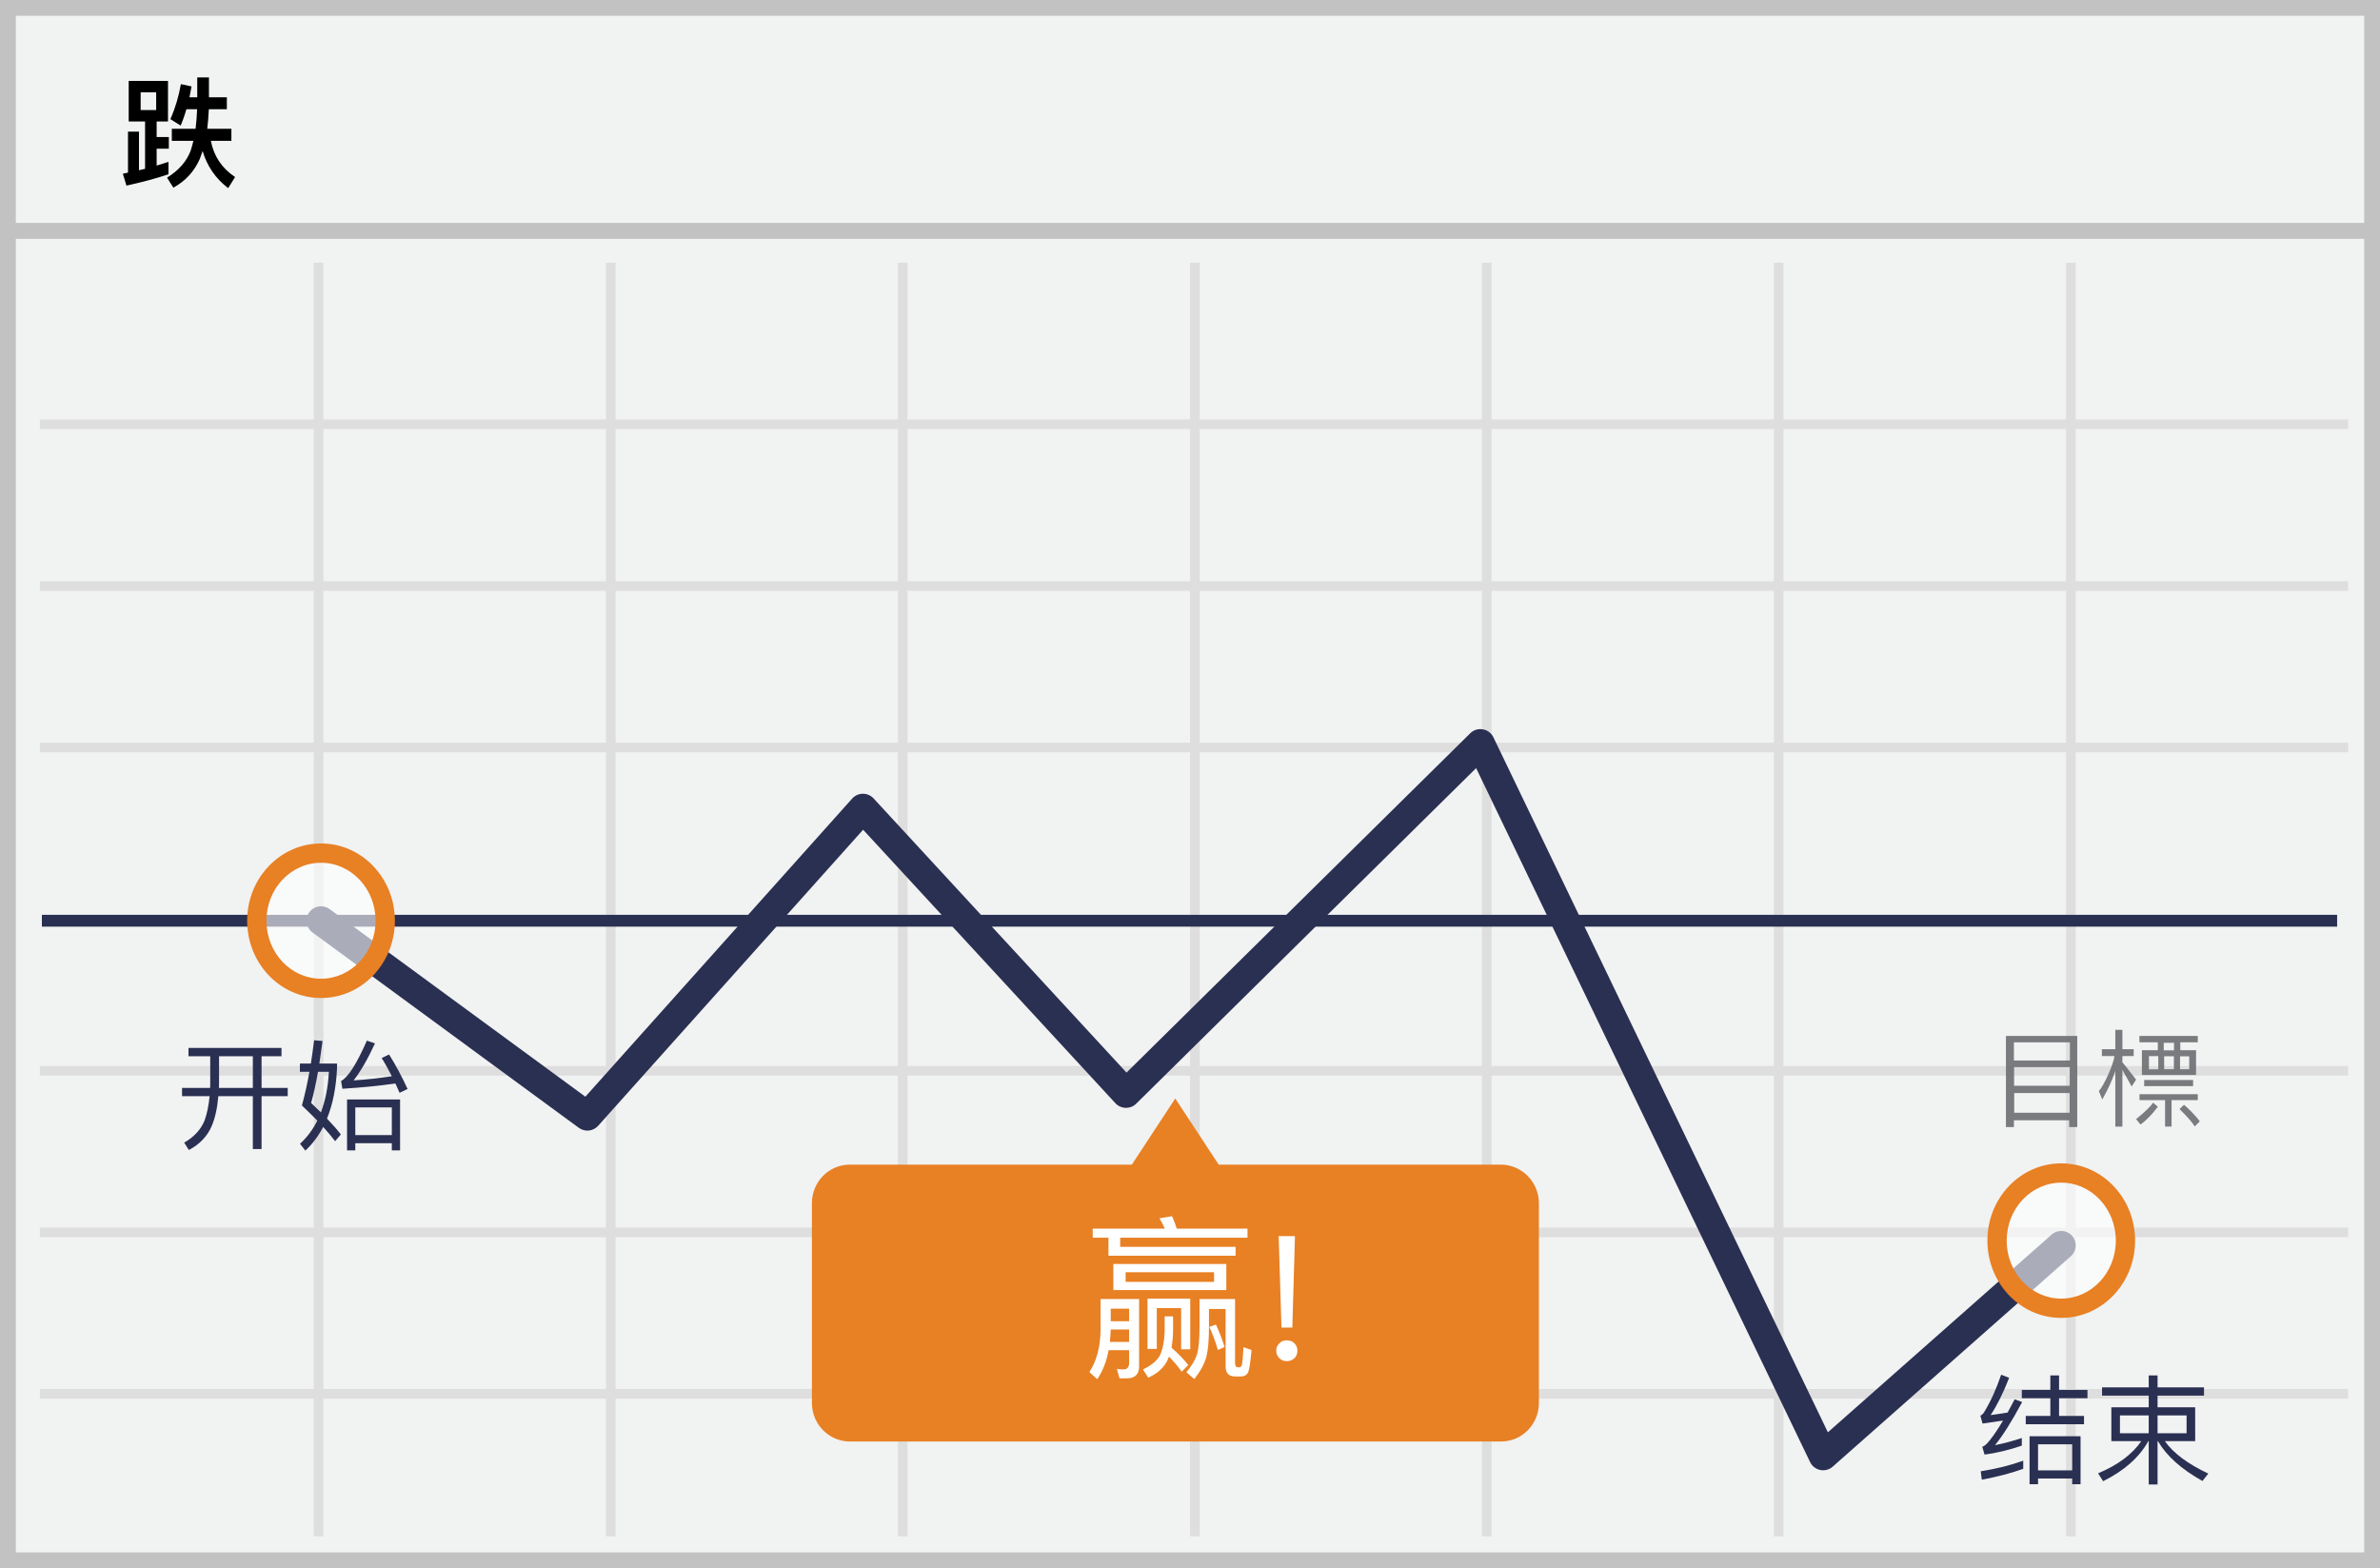 <?xml version="1.0" encoding="UTF-8"?>
<svg width="299px" height="197px" viewBox="0 0 299 197" version="1.1" xmlns="http://www.w3.org/2000/svg" xmlns:xlink="http://www.w3.org/1999/xlink">
    <!-- Generator: Sketch 53.1 (72631) - https://sketchapp.com -->
    <title>down</title>
    <desc>Created with Sketch.</desc>
    <g id="Page-1" stroke="none" stroke-width="1" fill="none" fill-rule="evenodd">
        <g id="down" fill-rule="nonzero">
            <polygon id="Path" fill="#F1F2F2" points="0 0 299 0 299 197 0 197"></polygon>
            <path d="M1.987,1.98 L1.987,195.02 L297.013,195.02 L297.013,1.98 L1.987,1.98 Z M299,0 L299,197 L0,197 L0,0 L299,0 Z" id="Path" fill="#C2C2C2"></path>
            <path d="M5,53.894 L5,52.687 L295,52.687 L295,53.894 L5,53.894 Z M5,74.221 L5,73.014 L295,73.014 L295,74.221 L5,74.221 Z M5,94.511 L5,93.304 L295,93.304 L295,94.511 L5,94.511 Z M5,135.129 L5,133.922 L295,133.922 L295,135.129 L5,135.129 Z M5,155.419 L5,154.212 L295,154.212 L295,155.419 L5,155.419 Z M5,175.709 L5,174.502 L295,174.502 L295,175.709 L5,175.709 Z M39.42,33 L40.629,33 L40.629,193 L39.42,193 L39.42,33 Z M76.129,33 L77.337,33 L77.337,193 L76.129,193 L76.129,33 Z M112.8,33 L114.008,33 L114.008,193 L112.8,193 L112.8,33 Z M149.508,33 L150.716,33 L150.716,193 L149.508,193 L149.508,33 Z M186.179,33 L187.387,33 L187.387,193 L186.179,193 L186.179,33 Z M222.85,33 L224.058,33 L224.058,193 L222.85,193 L222.85,33 Z M259.558,33 L260.767,33 L260.767,193 L259.558,193 L259.558,33 Z" id="Shape" fill="#DFDEDE"></path>
            <polygon id="Path" fill="#C2C2C2" points="1 30 1 28 298 28 298 30"></polygon>
            <path d="M188.522,146.307 L153.103,146.307 L147.648,138 L142.193,146.307 L106.773,146.307 C104.121,146.307 102,148.47 102,151.163 L102,176.237 C102,178.93 104.159,181.092 106.773,181.092 L188.56,181.092 C191.212,181.092 193.333,178.93 193.333,176.237 L193.333,151.163 C193.333,148.47 191.174,146.307 188.522,146.307 Z" id="Path" fill="#E88024"></path>
            <polygon id="Path" fill="#2A3052" points="5.262 116.411 5.262 114.926 293.613 114.926 293.613 116.411"></polygon>
            <path d="M75.147,141.429 C74.523,142.126 73.472,142.236 72.718,141.682 L39.254,117.135 C38.445,116.541 38.27,115.403 38.864,114.594 C39.458,113.784 40.595,113.609 41.405,114.203 L73.538,137.775 L107.058,100.321 C107.773,99.522 109.021,99.513 109.748,100.301 L141.524,134.745 L184.703,92.12 C185.591,91.244 187.077,91.502 187.618,92.626 L229.637,179.933 L257.752,155.094 C258.504,154.429 259.653,154.5 260.318,155.252 C260.983,156.005 260.911,157.153 260.159,157.818 L230.244,184.248 C229.341,185.046 227.926,184.76 227.403,183.674 L185.446,96.495 L142.74,138.653 C142.009,139.375 140.824,139.348 140.127,138.592 L108.433,104.236 L75.147,141.429 Z" id="Path" fill="#2A3052"></path>
            <ellipse id="Oval" fill="#FFFFFF" opacity="0.6" cx="40.33" cy="115.669" rx="8.067" ry="8.496"></ellipse>
            <path d="M40.33,125.376 C35.191,125.376 31.051,121.017 31.051,115.669 C31.051,110.321 35.191,105.961 40.33,105.961 C45.469,105.961 49.609,110.321 49.609,115.669 C49.609,121.017 45.469,125.376 40.33,125.376 Z M40.33,122.953 C44.101,122.953 47.185,119.705 47.185,115.669 C47.185,111.632 44.101,108.385 40.33,108.385 C36.558,108.385 33.474,111.632 33.474,115.669 C33.474,119.705 36.558,122.953 40.33,122.953 Z" id="Oval" fill="#E88024"></path>
            <ellipse id="Oval" fill="#FFFFFF" opacity="0.6" cx="258.956" cy="155.855" rx="8.067" ry="8.496"></ellipse>
            <path d="M258.956,165.563 C253.816,165.563 249.677,161.204 249.677,155.856 C249.677,150.508 253.816,146.148 258.956,146.148 C264.095,146.148 268.235,150.508 268.235,155.856 C268.235,161.204 264.095,165.563 258.956,165.563 Z M258.956,163.14 C262.727,163.14 265.811,159.892 265.811,155.856 C265.811,151.819 262.727,148.572 258.956,148.572 C255.184,148.572 252.1,151.819 252.1,155.856 C252.1,159.892 255.184,163.14 258.956,163.14 Z" id="Oval" fill="#E88024"></path>
            <g id="Group" opacity="0.9" transform="translate(251.346, 129.166)" fill="#6D6E71">
                <path d="M14.403,12.37 L15.288,12.37 L15.288,5.237 L16.458,7.327 L17.013,6.467 C15.97,5.112 15.395,4.382 15.288,4.279 L15.298,3.504 L16.708,3.504 L16.708,2.644 L15.298,2.644 L15.288,0.21 L14.403,0.21 L14.403,2.643 L12.716,2.643 L12.716,3.503 L14.296,3.503 C14.199,4.469 12.97,7.233 12.332,7.904 C12.344,7.908 12.487,8.259 12.762,8.957 C13.503,7.629 13.897,6.832 14.403,5.361 L14.403,12.369 L14.403,12.37 Z M0.661,12.421 L0.661,0.971 L9.624,0.971 L9.624,12.421 L8.607,12.421 L8.607,11.571 L1.662,11.571 L1.662,12.421 L0.662,12.421 L0.661,12.421 Z M8.696,1.783 L1.663,1.783 L1.663,4.058 L8.696,4.058 L8.696,1.783 Z M8.673,4.888 L1.686,4.888 L1.686,7.23 L8.673,7.23 L8.673,4.888 Z M8.66,8.151 L1.7,8.151 L1.7,10.621 L8.66,10.621 L8.66,8.151 Z M17.43,0.972 L24.763,0.972 L24.763,1.772 L22.563,1.772 L22.563,2.765 L24.544,2.765 L24.544,5.882 L17.741,5.882 L17.741,2.765 L19.743,2.765 L19.743,1.772 L17.43,1.772 L17.43,0.972 Z M21.776,1.833 L20.486,1.833 L20.486,2.783 L21.776,2.783 L21.776,1.833 Z M22.534,3.538 L22.534,5.158 L23.687,5.158 L23.687,3.538 L22.534,3.538 Z M21.761,3.528 L20.538,3.528 L20.538,5.155 L21.761,5.155 L21.761,3.528 Z M19.801,3.507 L18.627,3.507 L18.627,5.17 L19.801,5.17 L19.801,3.507 Z M24.175,6.509 L24.175,7.282 L18.028,7.282 L18.028,6.509 L24.175,6.509 Z M24.763,8.295 L24.763,9.034 L21.469,9.034 L21.469,12.364 L20.652,12.364 L20.652,9.034 L17.44,9.034 L17.44,8.294 L24.763,8.295 Z" id="Shape"></path>
                <path d="M22.47,10.163 C22.748,9.883 22.937,9.705 23.036,9.627 C23.382,9.89 24.576,11.055 25.011,11.713 C24.861,11.873 24.647,12.086 24.366,12.349 C24.151,11.925 23.519,11.196 22.47,10.163 Z M19.142,9.356 C19.432,9.604 19.634,9.776 19.748,9.87 C19.028,10.826 18.303,11.57 17.576,12.104 C17.377,11.886 17.19,11.658 17.013,11.421 C18.161,10.491 18.87,9.804 19.142,9.356 Z" id="Shape"></path>
            </g>
            <path d="M254.18,183.5 L254.18,184.52 C252.65,185.075 250.925,185.525 248.975,185.885 L248.84,184.835 C250.88,184.505 252.65,184.055 254.18,183.5 Z M251.405,172.7 L252.41,173.09 C251.645,175.04 250.865,176.6 250.085,177.77 C250.79,177.68 251.495,177.575 252.215,177.455 C252.5,176.915 252.8,176.36 253.1,175.79 L254.045,176.135 C252.68,178.67 251.54,180.47 250.625,181.55 C251.765,181.325 252.89,181.025 254,180.65 L254,181.61 C252.38,182.165 250.82,182.54 249.32,182.735 L249.035,181.76 C249.23,181.67 249.395,181.565 249.53,181.445 C250.1,180.86 250.805,179.87 251.645,178.46 C250.79,178.595 249.935,178.715 249.065,178.835 L248.795,177.845 C248.96,177.77 249.11,177.635 249.245,177.44 C250.085,176.06 250.805,174.485 251.405,172.7 Z M254,174.605 L257.585,174.605 L257.585,172.79 L258.68,172.79 L258.68,174.605 L262.25,174.605 L262.25,175.655 L258.68,175.655 L258.68,177.875 L261.815,177.875 L261.815,178.925 L254.495,178.925 L254.495,177.875 L257.585,177.875 L257.585,175.655 L254,175.655 L254,174.605 Z M261.38,180.425 L261.38,186.455 L260.33,186.455 L260.33,185.735 L256.04,185.735 L256.04,186.455 L254.975,186.455 L254.975,180.425 L261.38,180.425 Z M256.04,184.715 L260.33,184.715 L260.33,181.445 L256.04,181.445 L256.04,184.715 Z M264.08,174.29 L269.945,174.29 L269.945,172.79 L271.055,172.79 L271.055,174.29 L276.89,174.29 L276.89,175.325 L271.055,175.325 L271.055,176.795 L275.78,176.795 L275.78,181.04 L271.97,181.04 C273.05,182.57 274.88,183.92 277.43,185.12 L276.695,186.05 C274.04,184.565 272.18,182.9 271.1,181.04 L271.055,181.04 L271.055,186.485 L269.945,186.485 L269.945,181.04 L269.9,181.04 C268.76,183.08 266.87,184.76 264.215,186.08 L263.585,185.09 C266.075,184.04 267.89,182.69 269.015,181.04 L265.25,181.04 L265.25,176.795 L269.945,176.795 L269.945,175.325 L264.08,175.325 L264.08,174.29 Z M274.7,180.05 L274.7,177.815 L271.055,177.815 L271.055,180.05 L274.7,180.05 Z M269.945,180.05 L269.945,177.815 L266.33,177.815 L266.33,180.05 L269.945,180.05 Z" id="结束" fill="#2A3052"></path>
            <path d="M23.68,131.645 L35.365,131.645 L35.365,132.695 L32.86,132.695 L32.86,136.67 L36.145,136.67 L36.145,137.705 L32.86,137.705 L32.86,144.35 L31.765,144.35 L31.765,137.705 L27.43,137.705 C27.295,139.25 27.01,140.525 26.56,141.545 C25.99,142.805 25.045,143.78 23.725,144.47 L23.14,143.54 C24.355,142.85 25.21,141.935 25.69,140.795 C26.005,139.925 26.215,138.905 26.335,137.705 L22.87,137.705 L22.87,136.67 L26.395,136.67 C26.395,136.475 26.41,136.295 26.41,136.145 L26.41,132.695 L23.68,132.695 L23.68,131.645 Z M27.52,132.695 L27.52,136.145 C27.52,136.325 27.505,136.505 27.505,136.67 L31.765,136.67 L31.765,132.695 L27.52,132.695 Z M39.46,130.685 L40.525,130.775 C40.39,131.795 40.255,132.74 40.12,133.61 L42.34,133.61 L42.34,134.24 C42.22,136.67 41.8,138.755 41.08,140.525 C41.785,141.26 42.37,141.92 42.82,142.52 L42.1,143.36 C41.68,142.805 41.185,142.205 40.6,141.575 C40,142.715 39.265,143.705 38.365,144.545 L37.69,143.69 C38.575,142.88 39.295,141.92 39.865,140.78 C39.265,140.165 38.62,139.535 37.93,138.875 C38.29,137.57 38.605,136.16 38.875,134.645 L37.675,134.645 L37.675,133.61 L39.055,133.61 C39.205,132.665 39.34,131.69 39.46,130.685 Z M40.315,139.745 C40.885,138.245 41.215,136.55 41.32,134.645 L39.955,134.645 C39.67,136.22 39.385,137.525 39.085,138.56 C39.52,138.965 39.925,139.355 40.315,139.745 Z M50.26,138.125 L50.26,144.515 L49.225,144.515 L49.225,143.615 L44.635,143.615 L44.635,144.515 L43.6,144.515 L43.6,138.125 L50.26,138.125 Z M44.635,142.595 L49.225,142.595 L49.225,139.115 L44.635,139.115 L44.635,142.595 Z M43.015,136.775 L42.85,135.8 C43.72,135.35 44.8,133.67 46.09,130.73 L47.11,131.075 C46.21,133.025 45.325,134.57 44.425,135.725 C46.105,135.62 47.71,135.44 49.225,135.2 C48.805,134.375 48.385,133.61 47.95,132.92 L48.88,132.47 C49.705,133.79 50.485,135.23 51.205,136.805 L50.2,137.285 C50.02,136.88 49.855,136.49 49.675,136.115 C47.68,136.4 45.46,136.625 43.015,136.775 Z" id="开始" fill="#2A3052"></path>
            <path d="M16.17,10.165 L21.105,10.165 L21.105,15.265 L19.68,15.265 L19.68,17.215 L21.21,17.215 L21.21,18.685 L19.68,18.685 L19.68,20.8 C20.19,20.65 20.685,20.485 21.165,20.335 L21.165,21.895 C19.635,22.405 17.865,22.885 15.885,23.32 L15.435,21.82 L16.08,21.685 L16.08,16.54 L17.46,16.54 L17.46,21.385 C17.73,21.325 17.985,21.265 18.225,21.205 L18.225,15.265 L16.17,15.265 L16.17,10.165 Z M19.62,13.825 L19.62,11.605 L17.67,11.605 L17.67,13.825 L19.62,13.825 Z M23.415,13.72 C23.205,14.47 22.965,15.145 22.695,15.775 L21.405,14.965 C22.02,13.585 22.455,12.115 22.725,10.57 L24.06,10.855 C23.97,11.335 23.895,11.785 23.805,12.22 L24.78,12.22 L24.78,9.73 L26.25,9.73 L26.25,12.22 L28.5,12.22 L28.5,13.72 L26.235,13.72 C26.19,14.605 26.13,15.43 26.04,16.18 L29.07,16.18 L29.07,17.695 L26.49,17.695 C26.865,19.63 27.885,21.145 29.535,22.24 L28.665,23.635 C27.075,22.42 26.01,20.86 25.455,18.97 C25.335,19.33 25.215,19.66 25.095,19.975 C24.405,21.535 23.31,22.735 21.78,23.575 L20.985,22.315 C22.455,21.415 23.445,20.275 23.955,18.925 C24.075,18.535 24.195,18.13 24.3,17.695 L21.585,17.695 L21.585,16.18 L24.57,16.18 C24.66,15.415 24.735,14.59 24.765,13.72 L23.415,13.72 Z" id="跌" fill="#000000"></path>
            <path d="M149.53,163.146 L149.53,169.504 L148.386,169.504 L148.386,164.334 L145.328,164.334 L145.328,169.46 L144.162,169.46 L144.162,163.146 L149.53,163.146 Z M146.868,170.428 C146.78,170.648 146.692,170.846 146.604,171.022 C146.12,171.902 145.35,172.584 144.25,173.068 L143.59,172.034 C144.602,171.572 145.306,170.978 145.724,170.274 C146.076,169.504 146.274,168.514 146.318,167.282 L146.318,165.368 L147.374,165.368 L147.374,167.282 C147.352,168.03 147.286,168.712 147.176,169.306 C148.012,170.032 148.716,170.758 149.288,171.484 L148.452,172.32 C148.034,171.704 147.506,171.088 146.868,170.428 Z M137.276,154.346 L146.34,154.346 C146.12,153.862 145.9,153.444 145.658,153.048 L147.242,152.784 C147.462,153.246 147.66,153.774 147.836,154.346 L156.724,154.346 L156.724,155.49 L140.73,155.49 L140.73,156.634 L155.228,156.634 L155.228,157.756 L139.256,157.756 L139.256,155.49 L137.276,155.49 L137.276,154.346 Z M139.872,158.79 L154.062,158.79 L154.062,162.068 L139.872,162.068 L139.872,158.79 Z M152.522,161.034 L152.522,159.824 L141.412,159.824 L141.412,161.034 L152.522,161.034 Z M139.542,167.018 C139.52,167.568 139.476,168.096 139.432,168.58 L141.852,168.58 L141.852,167.018 L139.542,167.018 Z M141.852,165.984 L141.852,164.4 L139.542,164.4 L139.542,165.984 L141.852,165.984 Z M139.278,169.614 C139.014,171.044 138.53,172.254 137.848,173.266 L136.858,172.364 C137.782,170.956 138.244,169.196 138.266,167.04 L138.266,163.19 L143.106,163.19 L143.106,171.66 C143.106,172.65 142.578,173.156 141.544,173.156 L140.642,173.156 L140.312,171.968 C140.598,172.012 140.884,172.034 141.148,172.034 C141.61,172.034 141.852,171.748 141.852,171.22 L141.852,169.614 L139.278,169.614 Z M155.91,172.914 L155.14,172.914 C154.348,172.914 153.974,172.474 153.974,171.638 L153.974,164.444 L151.884,164.444 L151.884,166.71 C151.884,168.338 151.774,169.592 151.554,170.472 C151.312,171.352 150.806,172.276 150.036,173.244 L149.046,172.386 C149.706,171.594 150.146,170.868 150.366,170.186 C150.586,169.482 150.696,168.316 150.696,166.71 L150.696,163.19 L155.162,163.19 L155.162,171.264 C155.162,171.594 155.294,171.77 155.58,171.77 L155.712,171.77 C155.844,171.77 155.954,171.66 156.02,171.44 C156.086,171.22 156.152,170.494 156.218,169.24 L157.23,169.592 C157.098,171.088 156.966,172.012 156.812,172.386 C156.636,172.738 156.35,172.914 155.91,172.914 Z M152.764,166.402 C153.16,167.282 153.534,168.206 153.842,169.218 L153.006,169.592 C152.676,168.492 152.324,167.524 151.928,166.688 L152.764,166.402 Z M160.64,155.292 L162.686,155.292 L162.356,166.776 L160.992,166.776 L160.64,155.292 Z M161.652,168.382 C162.048,168.382 162.356,168.492 162.62,168.756 C162.862,168.998 162.994,169.306 162.994,169.68 C162.994,170.076 162.862,170.384 162.62,170.626 C162.356,170.868 162.026,171 161.652,171 C161.278,171 160.97,170.868 160.728,170.626 C160.464,170.362 160.332,170.054 160.332,169.68 C160.332,169.306 160.464,168.998 160.728,168.756 C160.97,168.492 161.278,168.382 161.652,168.382 Z" id="赢!" fill="#FFFFFF"></path>
        </g>
    </g>
</svg>